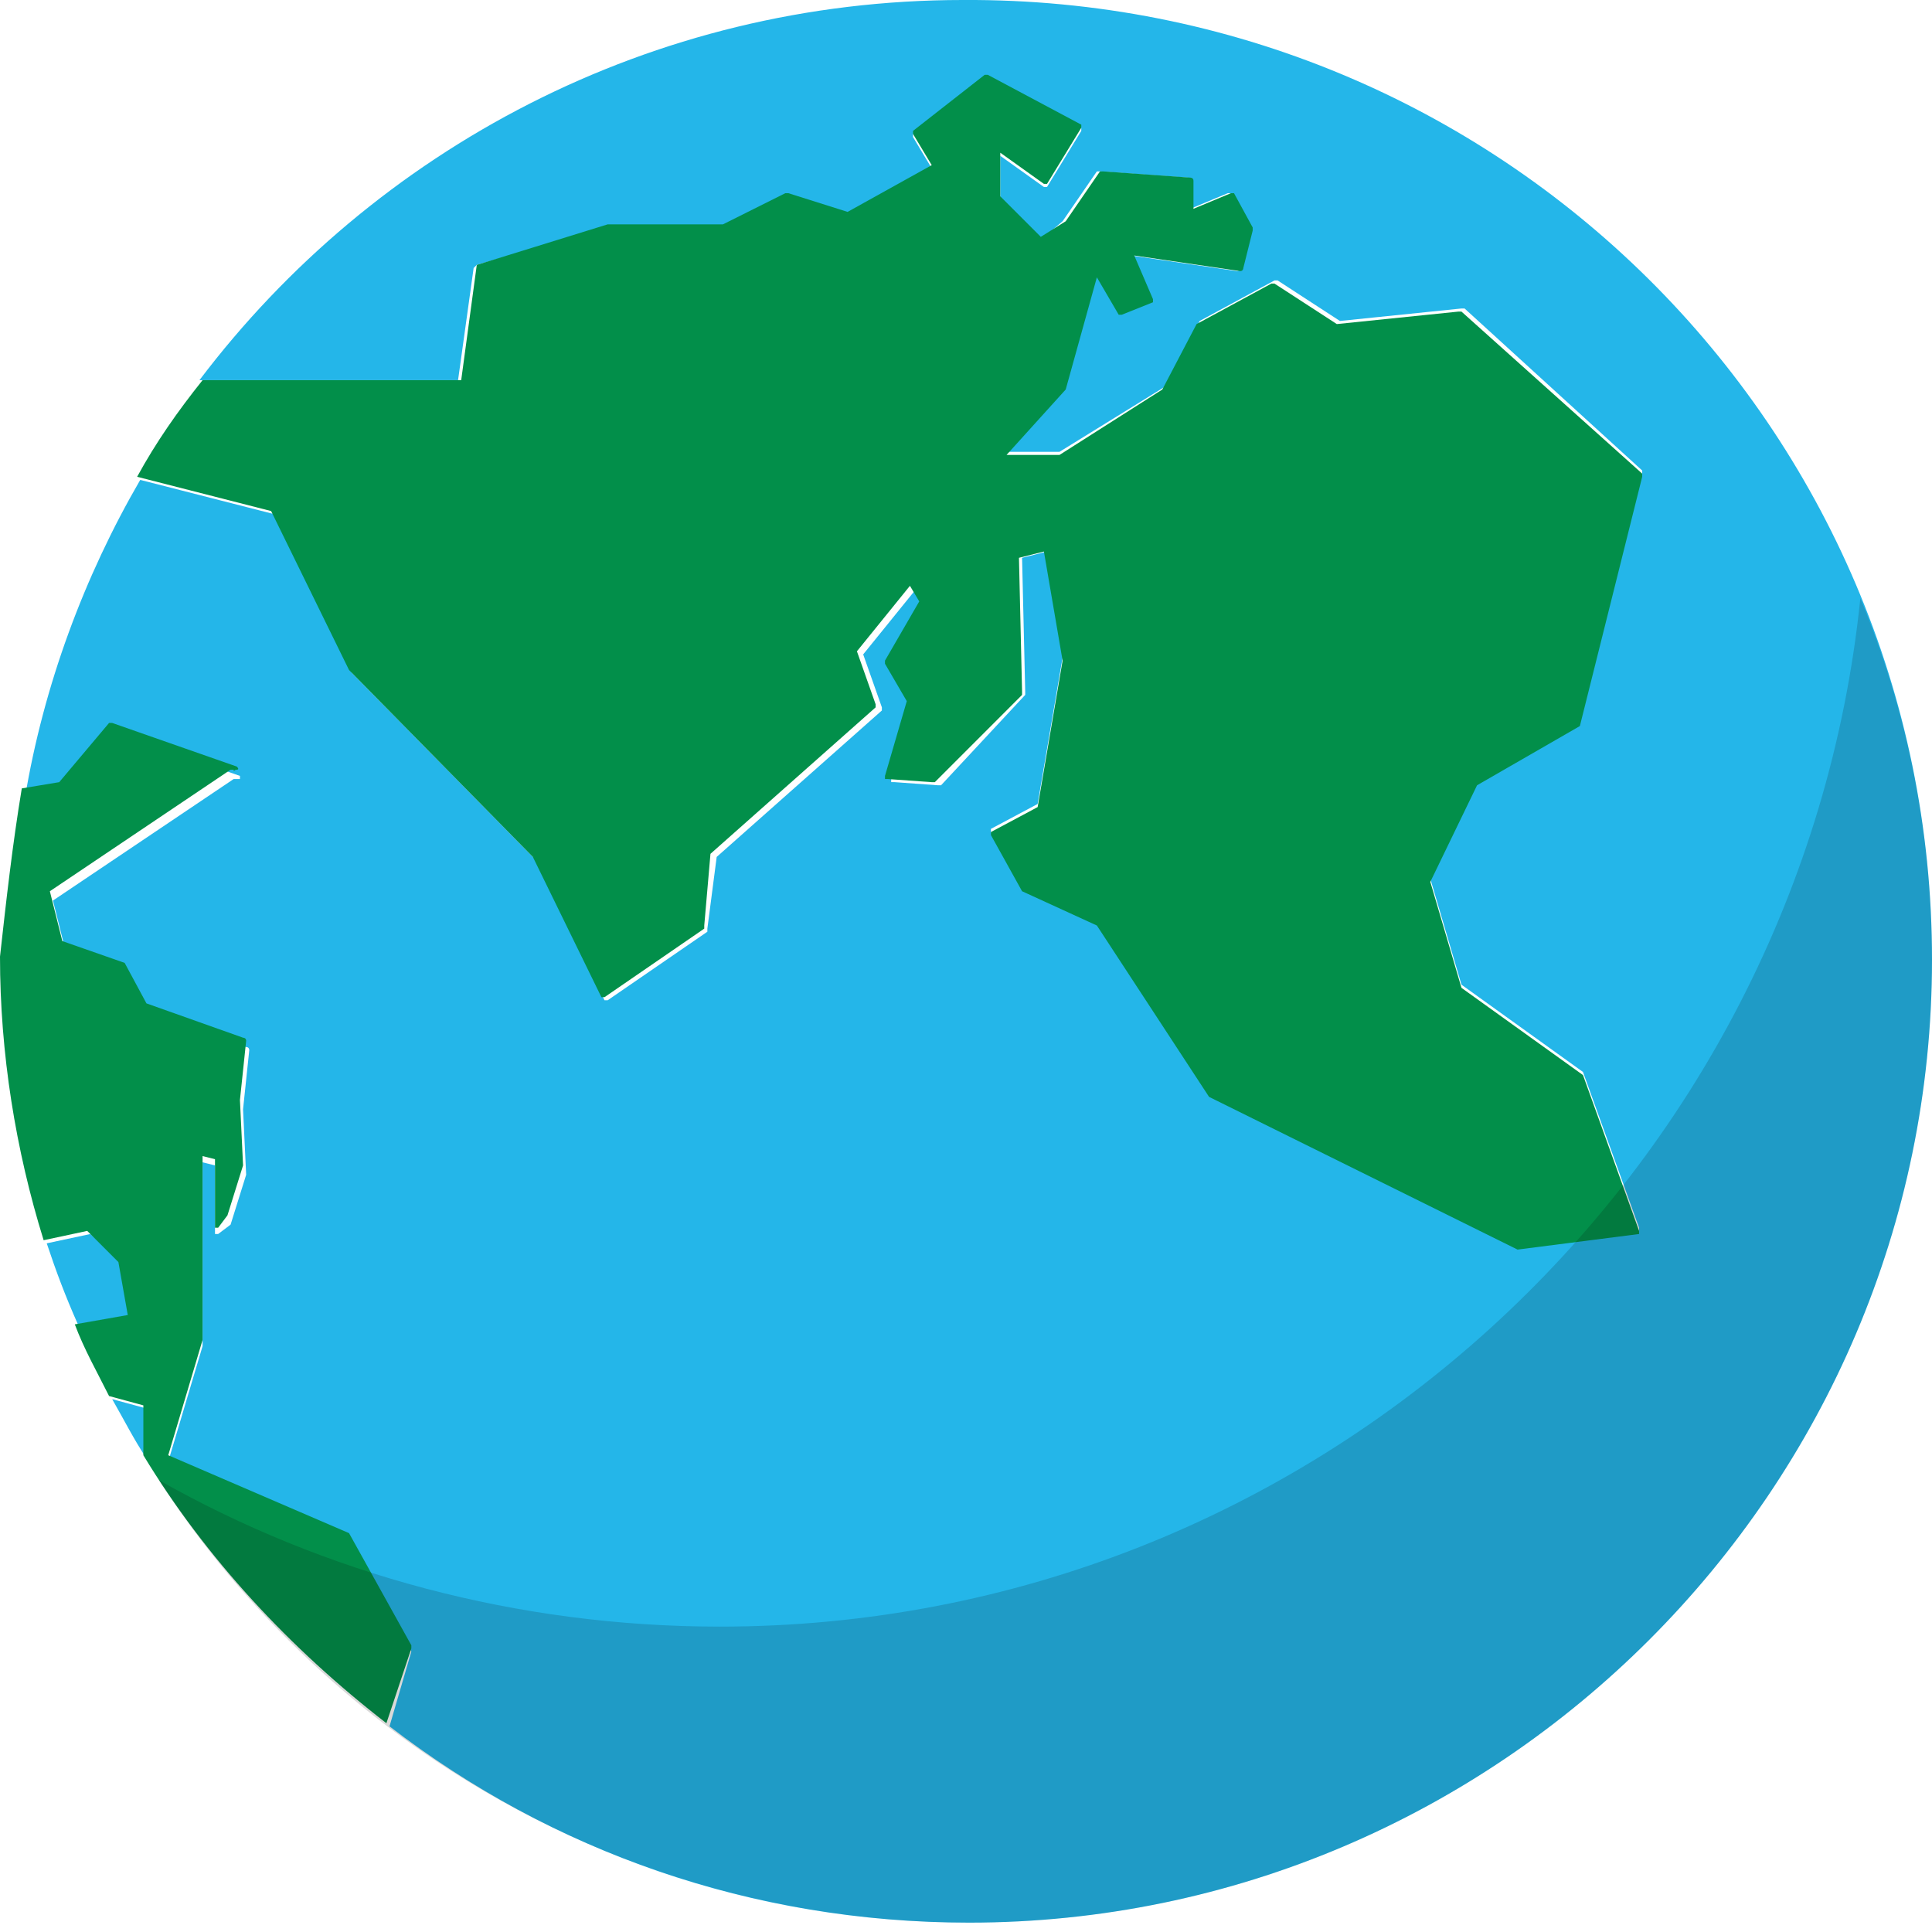 <svg width="46" height="46" viewBox="0 0 46 46" fill="none" xmlns="http://www.w3.org/2000/svg">
<g clip-path="url(#clip0)">
<path d="M3.487 34.722C3.19 34.277 2.968 33.832 2.671 33.313L3.487 33.535V34.722ZM2.894 30.048L3.116 31.31L1.855 31.532C1.558 30.864 1.335 30.271 1.113 29.603L2.152 29.381L2.894 30.048ZM9.794 39.322L8.31 36.651L4.006 34.797L4.823 32.051V27.674L5.119 27.748V29.381H5.194L5.49 29.158L5.861 27.971L5.787 26.413L5.935 25.003C5.935 25.003 5.935 24.929 5.861 24.929L3.561 24.113L3.042 23.148L1.558 22.629L1.261 21.442L5.564 18.548H5.713V18.474L2.745 17.435H2.671L1.484 18.845L0.594 18.994C1.039 16.323 2.003 13.726 3.339 11.426L6.529 12.242L8.384 16.026L12.761 20.477L14.393 23.816H14.468L16.842 22.184V22.11L17.064 20.403L20.997 16.916V16.842L20.552 15.581L21.813 14.023L22.035 14.393L21.219 15.803V15.877L21.739 16.768L21.219 18.548V18.622H21.294L22.332 18.697H22.406L24.41 16.545V16.471L24.335 13.281L24.929 13.132L25.3 15.655L24.706 19.142L23.593 19.735V19.81L24.335 21.145L26.116 21.961L28.787 26.042L36.132 29.677L39.026 29.306V29.232L37.69 25.523L34.797 23.445L34.055 20.922L35.168 18.622L37.616 17.213L39.1 11.277V11.203L34.871 7.345H34.797L31.903 7.642L30.419 6.677H30.345L28.564 7.642L27.748 9.2L25.226 10.758H23.965L25.374 9.2L26.116 6.529L26.635 7.419H26.71L27.377 7.197V7.122L26.932 6.084L29.455 6.455C29.455 6.455 29.529 6.455 29.529 6.381L29.752 5.49V5.416L29.306 4.6H29.232L28.342 4.971V4.303C28.342 4.303 28.342 4.229 28.268 4.229L26.19 4.081H26.116L25.3 5.268L24.781 5.713L23.816 4.748V3.71L24.855 4.452H24.929L25.745 3.116V3.042L23.519 1.855H23.445L21.739 3.19V3.264L22.184 4.006L20.181 5.119L18.771 4.674H18.697L17.213 5.416H14.468L11.352 6.306L11.277 6.381L10.906 9.052H4.748C8.903 3.561 15.506 -8.75896e-05 22.926 -8.75896e-05C35.687 -0.074 46 10.164 46 22.852C46 35.464 35.687 45.777 23.074 45.777C17.881 45.777 13.132 44.071 9.274 41.103C9.274 41.103 9.794 39.322 9.794 39.322Z" fill="#24B6E9"/>
<path d="M0.519 18.771L1.41 18.623L2.597 17.213H2.671L5.639 18.252C5.639 18.252 5.713 18.326 5.639 18.326C5.565 18.326 5.565 18.4 5.565 18.326H5.49L1.187 21.22L1.484 22.407L2.968 22.926L3.487 23.89L5.787 24.707C5.787 24.707 5.861 24.707 5.861 24.781L5.713 26.19L5.787 27.748L5.416 28.936L5.194 29.232H5.119V27.6L4.823 27.526V31.903L4.006 34.648L8.31 36.503L9.794 39.174V39.248L9.2 41.029C6.9 39.248 4.897 37.097 3.413 34.648V33.461L2.597 33.239C2.3 32.645 2.003 32.126 1.781 31.532L3.042 31.31L2.819 30.049L2.077 29.307L1.039 29.529C0.371 27.378 0 25.078 0 22.777C0.148 21.442 0.297 20.107 0.519 18.771ZM11.352 6.307C11.352 6.232 11.352 6.232 11.352 6.307L14.468 5.342H17.213L18.697 4.6H18.771L20.181 5.045L22.184 3.932L21.739 3.19V3.116L23.445 1.781H23.519L25.745 2.968V3.042L24.929 4.378H24.855L23.816 3.636V4.674L24.781 5.639L25.374 5.268L26.19 4.081H26.265L28.342 4.229C28.342 4.229 28.416 4.229 28.416 4.303V4.971L29.306 4.6H29.381L29.826 5.416V5.49L29.603 6.381C29.603 6.381 29.603 6.455 29.529 6.455L27.006 6.084L27.452 7.123V7.197L26.71 7.494H26.636L26.116 6.603L25.374 9.274L23.965 10.832H25.226L27.674 9.274L28.49 7.716L30.271 6.752H30.345L31.829 7.716L34.723 7.419H34.797L39.1 11.277V11.352L37.616 17.287L35.168 18.697L34.055 20.997L34.797 23.52L37.69 25.597L39.026 29.307V29.381L36.132 29.752L28.787 26.116L26.116 22.036L24.335 21.22L23.594 19.884V19.81L24.706 19.216L25.3 15.729L24.855 13.132L24.261 13.281L24.335 16.471V16.545L22.258 18.623H22.184L21.145 18.549H21.071V18.474L21.59 16.694L21.071 15.803V15.729L21.887 14.319L21.665 13.948L20.403 15.507L20.848 16.768V16.842L16.916 20.329L16.768 22.036V22.11L14.394 23.742H14.319L12.687 20.403L8.31 15.952L6.455 12.168L3.265 11.352C3.71 10.536 4.229 9.794 4.823 9.052H10.981C10.981 9.052 11.352 6.307 11.352 6.307Z" fill="#028F4A"/>
<path opacity="0.15" d="M44.294 14.245C45.406 16.916 46 19.81 46 22.852C46 35.465 35.687 45.777 23.074 45.777C14.987 45.777 7.864 41.548 3.784 35.242C7.716 37.468 12.316 38.729 17.139 38.729C31.235 38.729 42.884 27.971 44.294 14.245Z" fill="black"/>
</g>
<defs>
<clipPath id="clip0">
<rect width="46" height="45.777" fill="white"/>
</clipPath>
</defs>
</svg>
